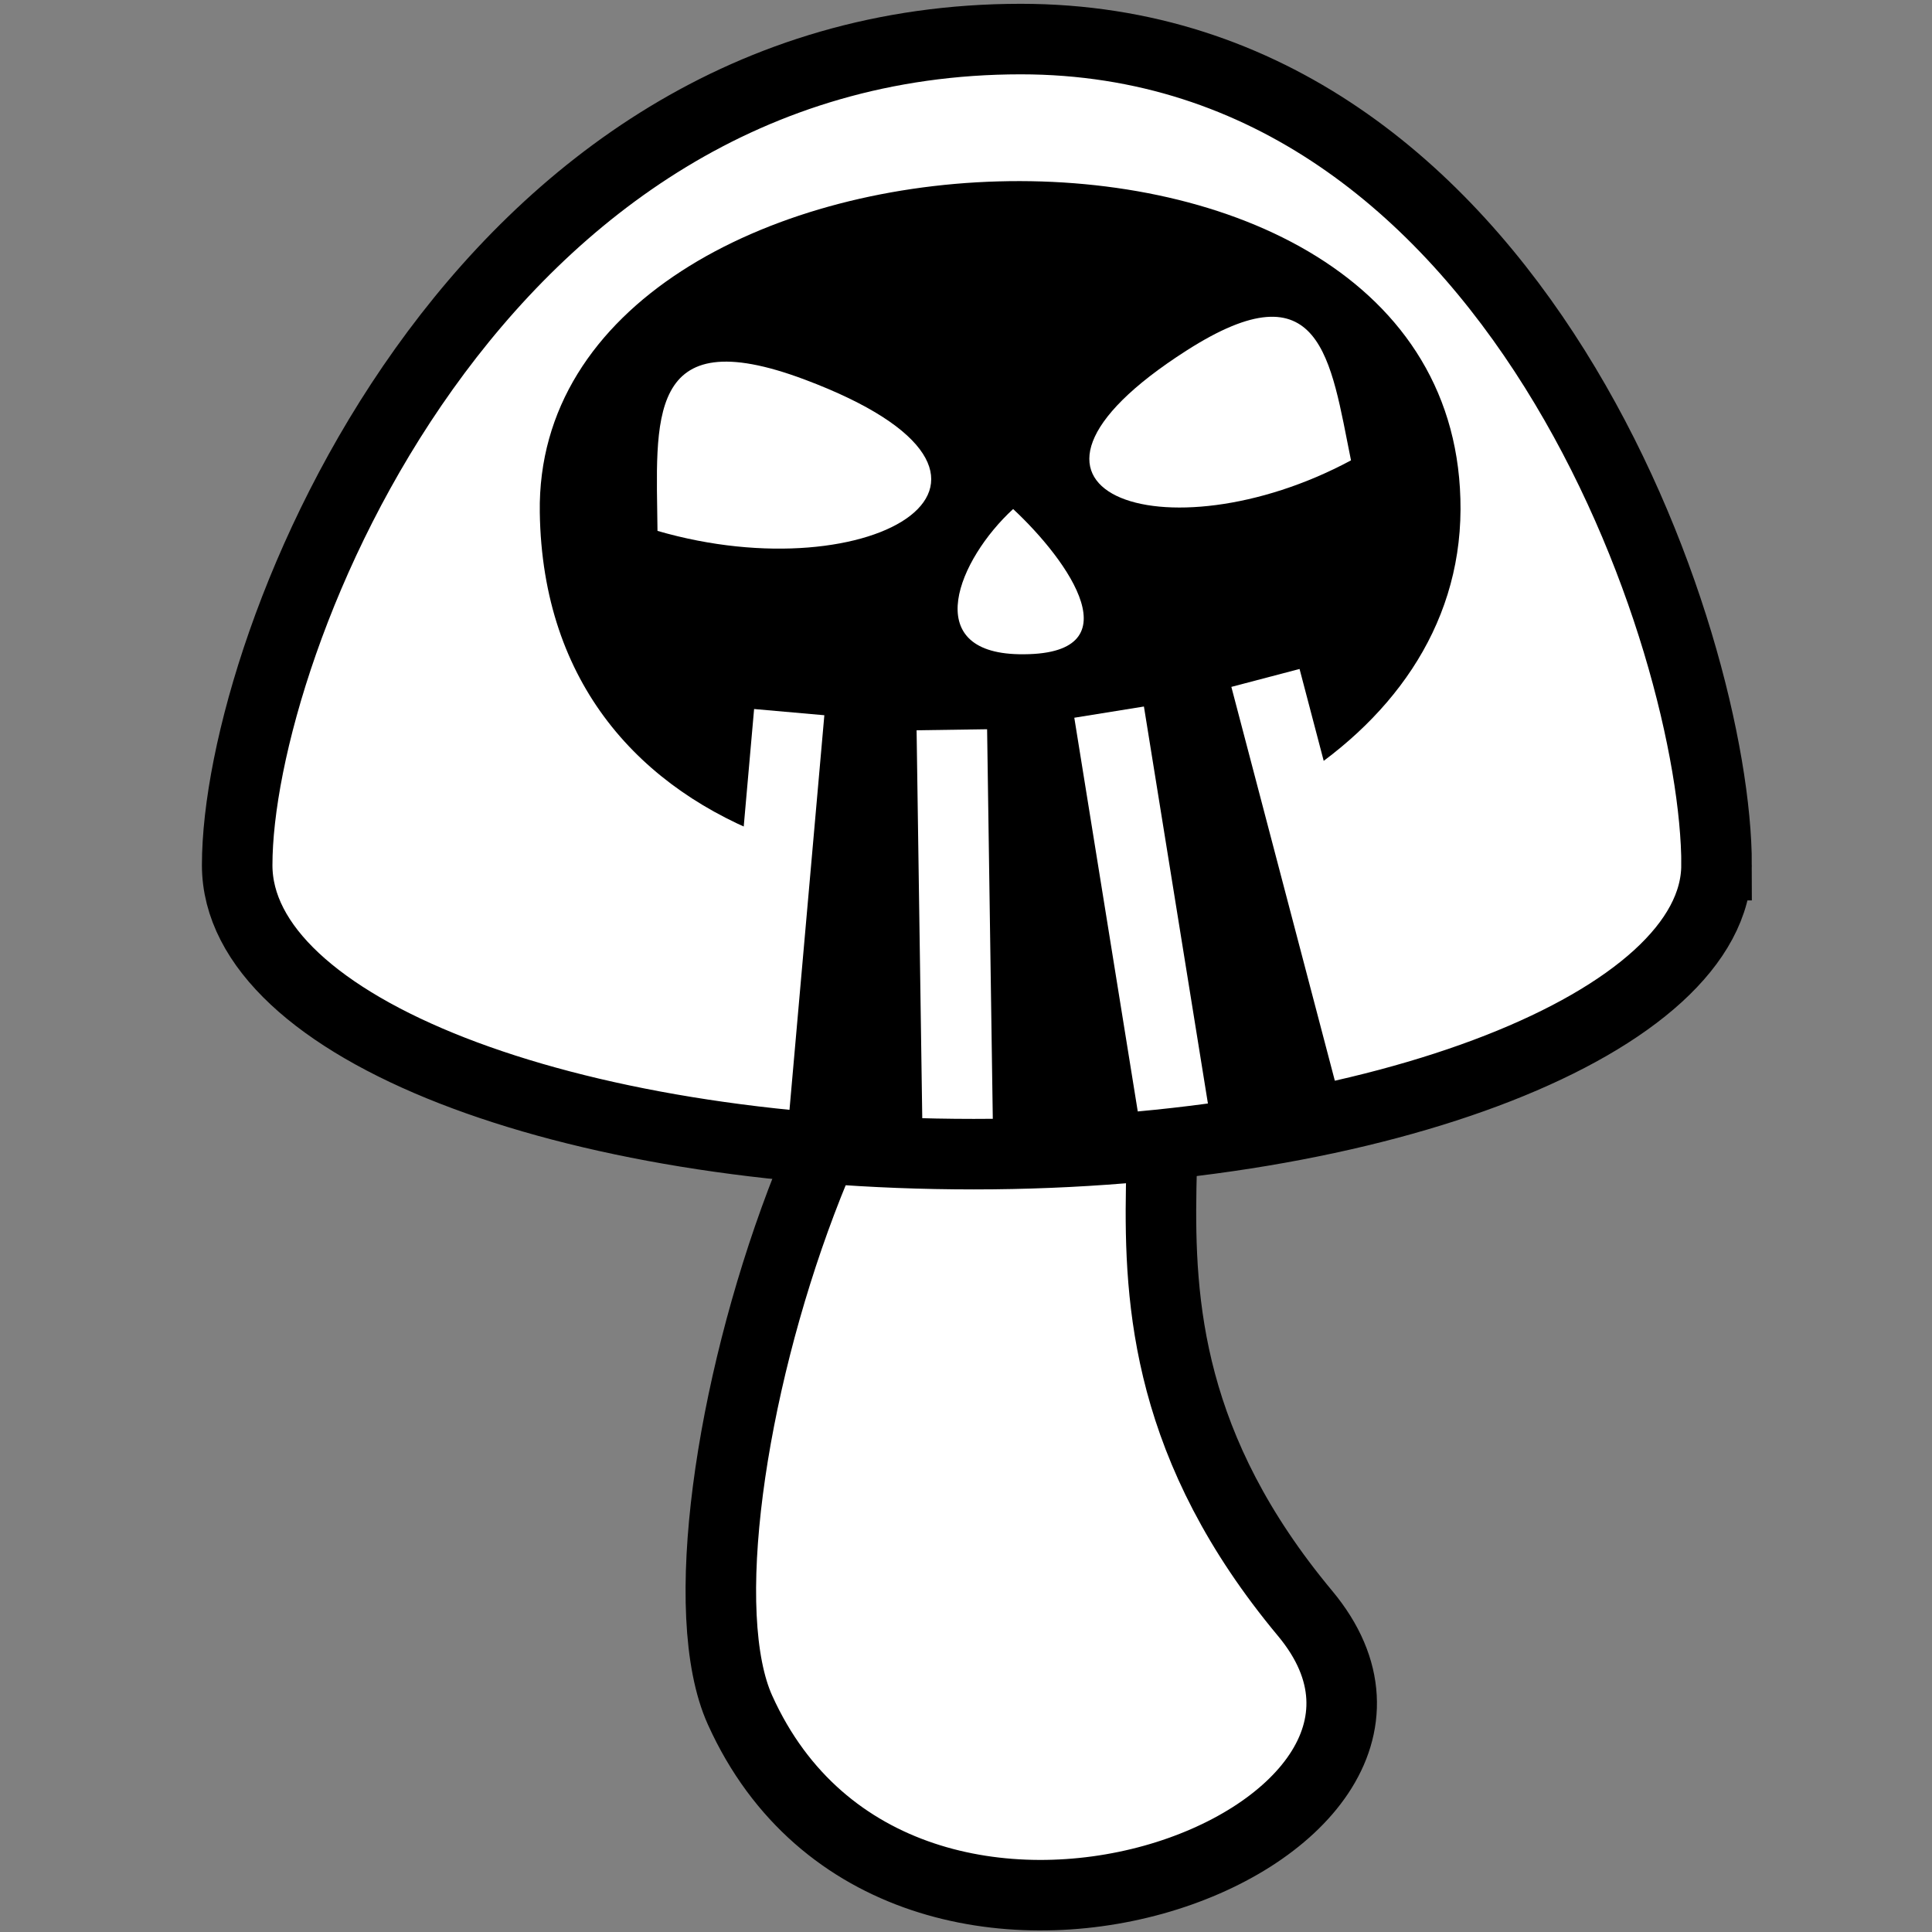 <svg viewBox="0 0 512 512" xmlns="http://www.w3.org/2000/svg">

<rect x="0" y="0" width="512" height="512" fill="#808080" stroke="none"/>

<g transform="matrix(18.689,0,0,18.689,-13168.097,-41514.848)">
<path d="m 723.097 2244.23 c 2.673 3.206 -5.737 6.407 -8.012 1.372 -1.229 -2.72 1.923 -12.796 4.854 -11.104 2.663 1.537 -0.736 5.061 3.158 9.732 z" fill="#fff" stroke="#000"/>
<path d="m 728.931 2233.62 c 0 2.213 -4.74 4.098 -10.533 4.098 s -10.444 -1.795 -10.444 -4.098 c 0 -3.148 3.363 -11.714 11.111 -11.714 7.037 0 9.867 8.566 9.867 11.714 z" fill="#fff"/>
<path d="m 722.844 2232.49 c 1.448 -0.882 2.45 -2.217 2.457 -3.914 0.023 -6.553 -13.144 -5.866 -13.056 0.042 0.036 2.442 1.439 3.935 3.312 4.627"/>
<path d="m 716.052 2232.03 -0.559 5.157 c 2.523 0.52 5.897 0.177 8.42 -0.543 l -1.519 -5.013"/>
<path d="m 718.088 2231.7 0.081 5.543" fill="none" stroke="#fff"/>
<path d="m 720.318 2231.45 0.947 5.875" fill="none" stroke="#fff"/>
<path d="m 718.957 2228.57 c -0.778 0.715 -1.325 2.032 0.082 2.059 1.67 0.031 0.705 -1.326 -0.082 -2.059 z" fill="#fff"/>
<path d="m 713.914 2228.88 c 3.052 0.887 5.813 -0.748 2.087 -2.146 -2.272 -0.852 -2.102 0.585 -2.087 2.146 z" fill="#fff"/>
<path d="m 723.748 2227.88 c -2.623 1.409 -5.472 0.45 -2.331 -1.558 1.915 -1.225 2.04 0.125 2.331 1.558 z" fill="#fff"/>
<path d="m 715.782 2231.45 -0.509 5.762" stroke="#fff"/>
<path d="m 724.105 2236.94 -1.57 -5.975" stroke="#fff"/>
<path d="m 728.931 2233.62 c 0 2.213 -4.74 4.098 -10.533 4.098 s -10.444 -1.795 -10.444 -4.098 c 0 -3.148 3.363 -11.714 11.111 -11.714 7.037 0 9.867 8.566 9.867 11.714 z" fill="none" stroke="#000"/>
</g>
</svg>
